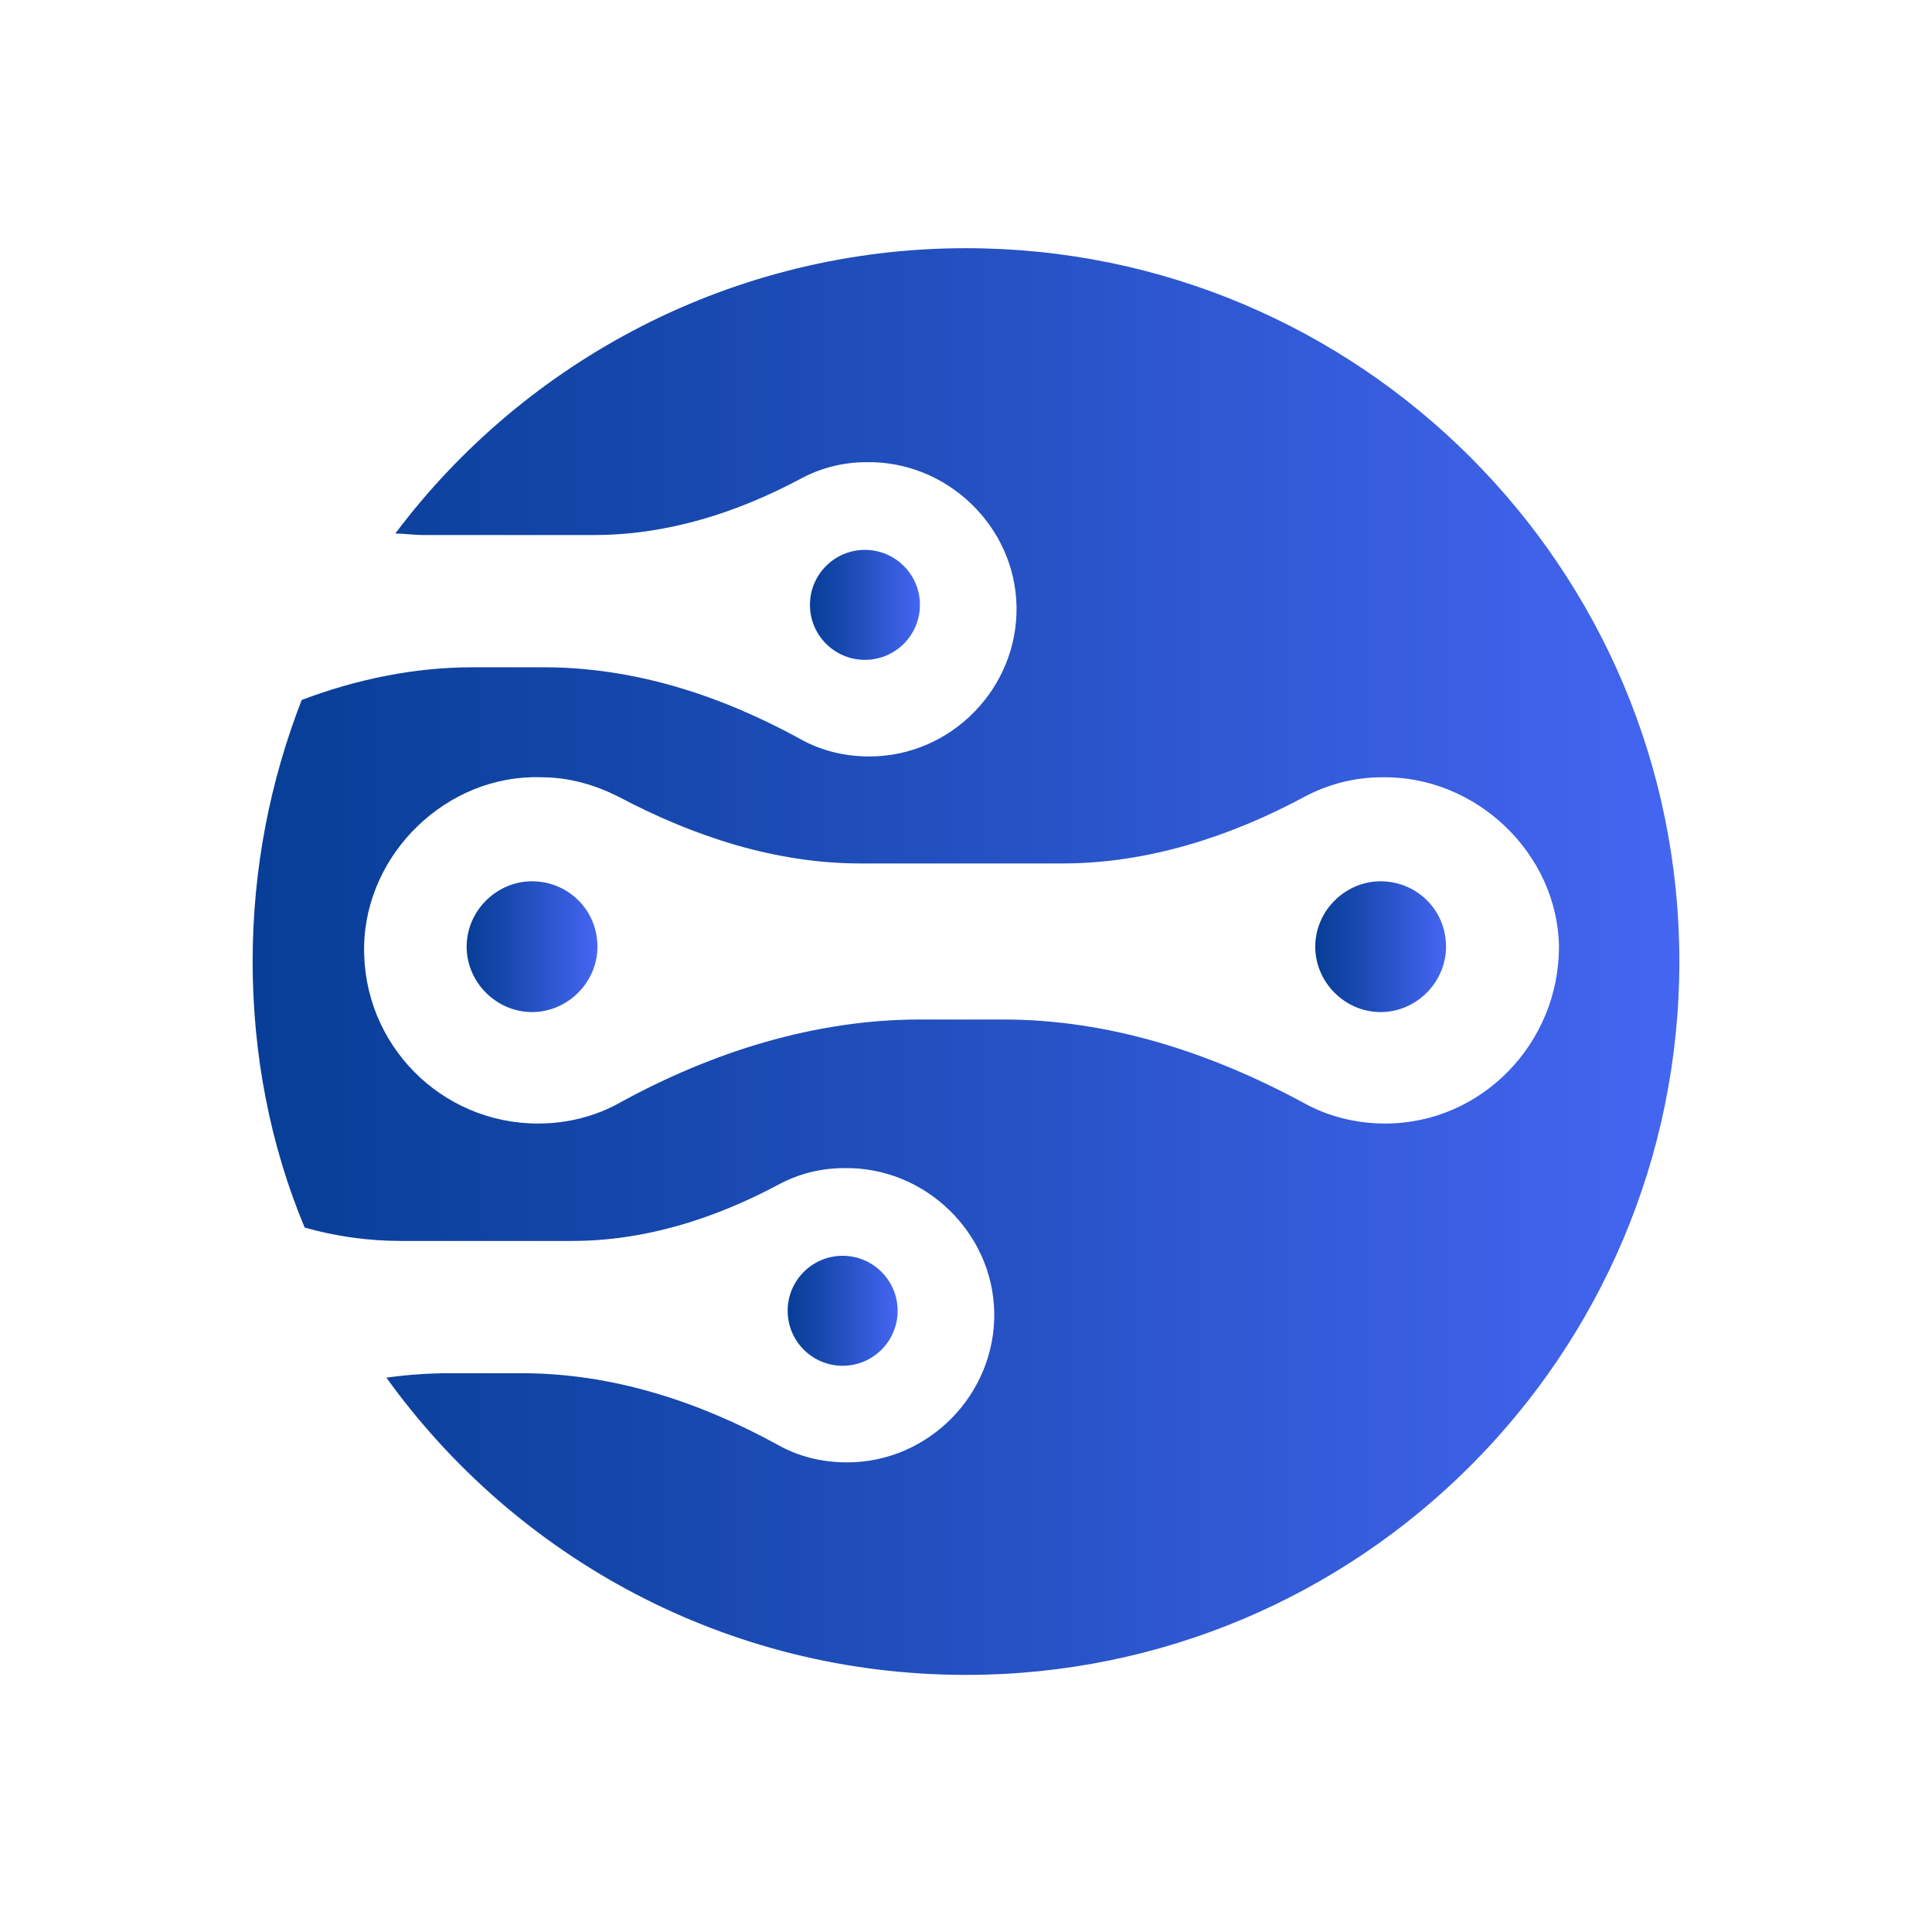 <?xml version="1.0" encoding="utf-8"?>
<!-- Generator: Adobe Illustrator 24.1.1, SVG Export Plug-In . SVG Version: 6.00 Build 0)  -->
<svg version="1.1" id="Capa_1" xmlns="http://www.w3.org/2000/svg" xmlns:xlink="http://www.w3.org/1999/xlink" x="0px" y="0px"
	 viewBox="0 0 130 130" style="enable-background:new 0 0 130 130;" xml:space="preserve">
<style type="text/css">
	.st0{fill:url(#SVGID_1_);}
	.st1{fill:url(#SVGID_2_);}
	.st2{fill:url(#SVGID_3_);}
	.st3{fill:url(#SVGID_4_);}
	.st4{fill:url(#SVGID_5_);}
	.scale{transform-box: fill-box;animation: 1s scale infinite alternate;transform-origin: center;}
	@keyframes scale{
		from{
			transform: scale(1);
		}
		to{
			transform: scale(0.8);
		}
	}
</style>
<g class="scale">
	<linearGradient id="SVGID_1_" gradientUnits="userSpaceOnUse" x1="31.415" y1="63.63" x2="40.156" y2="63.63">
		<stop  offset="0" style="stop-color:#073E96"/>
		<stop  offset="0.301" style="stop-color:#1748AE"/>
		<stop  offset="0.935" style="stop-color:#4063EB"/>
		<stop  offset="1" style="stop-color:#4466F2"/>
	</linearGradient>
	<path class="st0" d="M35.8,59.3c-2.4,0-4.4,2-4.4,4.4c0,2.4,2,4.4,4.4,4.4s4.4-2,4.4-4.4C40.2,61.2,38.2,59.3,35.8,59.3z"/>
	<linearGradient id="SVGID_2_" gradientUnits="userSpaceOnUse" x1="88.519" y1="63.63" x2="97.26" y2="63.63">
		<stop  offset="0" style="stop-color:#073E96"/>
		<stop  offset="0.301" style="stop-color:#1748AE"/>
		<stop  offset="0.935" style="stop-color:#4063EB"/>
		<stop  offset="1" style="stop-color:#4466F2"/>
	</linearGradient>
	<path class="st1" d="M92.9,59.3c-2.4,0-4.4,2-4.4,4.4c0,2.4,2,4.4,4.4,4.4c2.4,0,4.4-2,4.4-4.4C97.3,61.2,95.3,59.3,92.9,59.3z"/>
	<linearGradient id="SVGID_3_" gradientUnits="userSpaceOnUse" x1="17" y1="64.663" x2="113" y2="64.663">
		<stop  offset="0" style="stop-color:#073E96"/>
		<stop  offset="0.301" style="stop-color:#1748AE"/>
		<stop  offset="0.935" style="stop-color:#4063EB"/>
		<stop  offset="1" style="stop-color:#4466F2"/>
	</linearGradient>
	<path class="st2" d="M65,16.7c-15.7,0-29.7,7.6-38.4,19.2c0.6,0,1.2,0.1,1.9,0.1H40c4.9,0,9.6-1.5,13.9-3.8
		c1.3-0.7,2.8-1.1,4.4-1.1c5.4-0.1,10,4.3,10.1,9.7c0.1,5.5-4.4,10.1-9.9,10.1c-1.7,0-3.3-0.4-4.7-1.2c-5.3-2.9-11.1-4.8-17.2-4.8
		h-4.8c-3.9,0-7.8,0.8-11.5,2.2C18.2,52.5,17,58.4,17,64.7c0,6.3,1.2,12.4,3.5,17.9c2.1,0.6,4.3,0.9,6.5,0.9h11.5
		c4.9,0,9.6-1.5,13.9-3.8c1.3-0.7,2.8-1.1,4.4-1.1c5.4-0.1,10,4.3,10.1,9.7c0.1,5.5-4.4,10.1-9.9,10.1c-1.7,0-3.3-0.4-4.7-1.2
		c-5.3-2.9-11.1-4.8-17.2-4.8h-4.8c-1.4,0-2.9,0.1-4.3,0.3c8.7,12.1,22.9,20,39,20c26.5,0,48-21.5,48-48S91.5,16.7,65,16.7z
		 M93.2,75.6c-2,0-3.9-0.5-5.5-1.4c-6.3-3.4-13.1-5.6-20.2-5.6h-5.6c-7.1,0-14,2.2-20.2,5.6c-1.6,0.9-3.5,1.4-5.5,1.4
		c-6.5,0-11.8-5.3-11.7-11.9c0.1-6.3,5.6-11.6,11.9-11.4c1.9,0,3.6,0.5,5.2,1.3c5.1,2.7,10.6,4.5,16.3,4.5h13.6
		c5.7,0,11.3-1.8,16.3-4.5c1.5-0.8,3.3-1.3,5.2-1.3c6.3-0.1,11.8,5.1,11.9,11.4C104.9,70.2,99.7,75.6,93.2,75.6z"/>
	<linearGradient id="SVGID_4_" gradientUnits="userSpaceOnUse" x1="53" y1="88.168" x2="60.423" y2="88.168">
		<stop  offset="0" style="stop-color:#073E96"/>
		<stop  offset="0.301" style="stop-color:#1748AE"/>
		<stop  offset="0.935" style="stop-color:#4063EB"/>
		<stop  offset="1" style="stop-color:#4466F2"/>
	</linearGradient>
	<circle class="st3" cx="56.7" cy="88.2" r="3.7"/>
	<linearGradient id="SVGID_5_" gradientUnits="userSpaceOnUse" x1="54.485" y1="40.663" x2="61.907" y2="40.663">
		<stop  offset="0" style="stop-color:#073E96"/>
		<stop  offset="0.301" style="stop-color:#1748AE"/>
		<stop  offset="0.935" style="stop-color:#4063EB"/>
		<stop  offset="1" style="stop-color:#4466F2"/>
	</linearGradient>
	<circle class="st4" cx="58.2" cy="40.7" r="3.7"/>
</g>
</svg>
